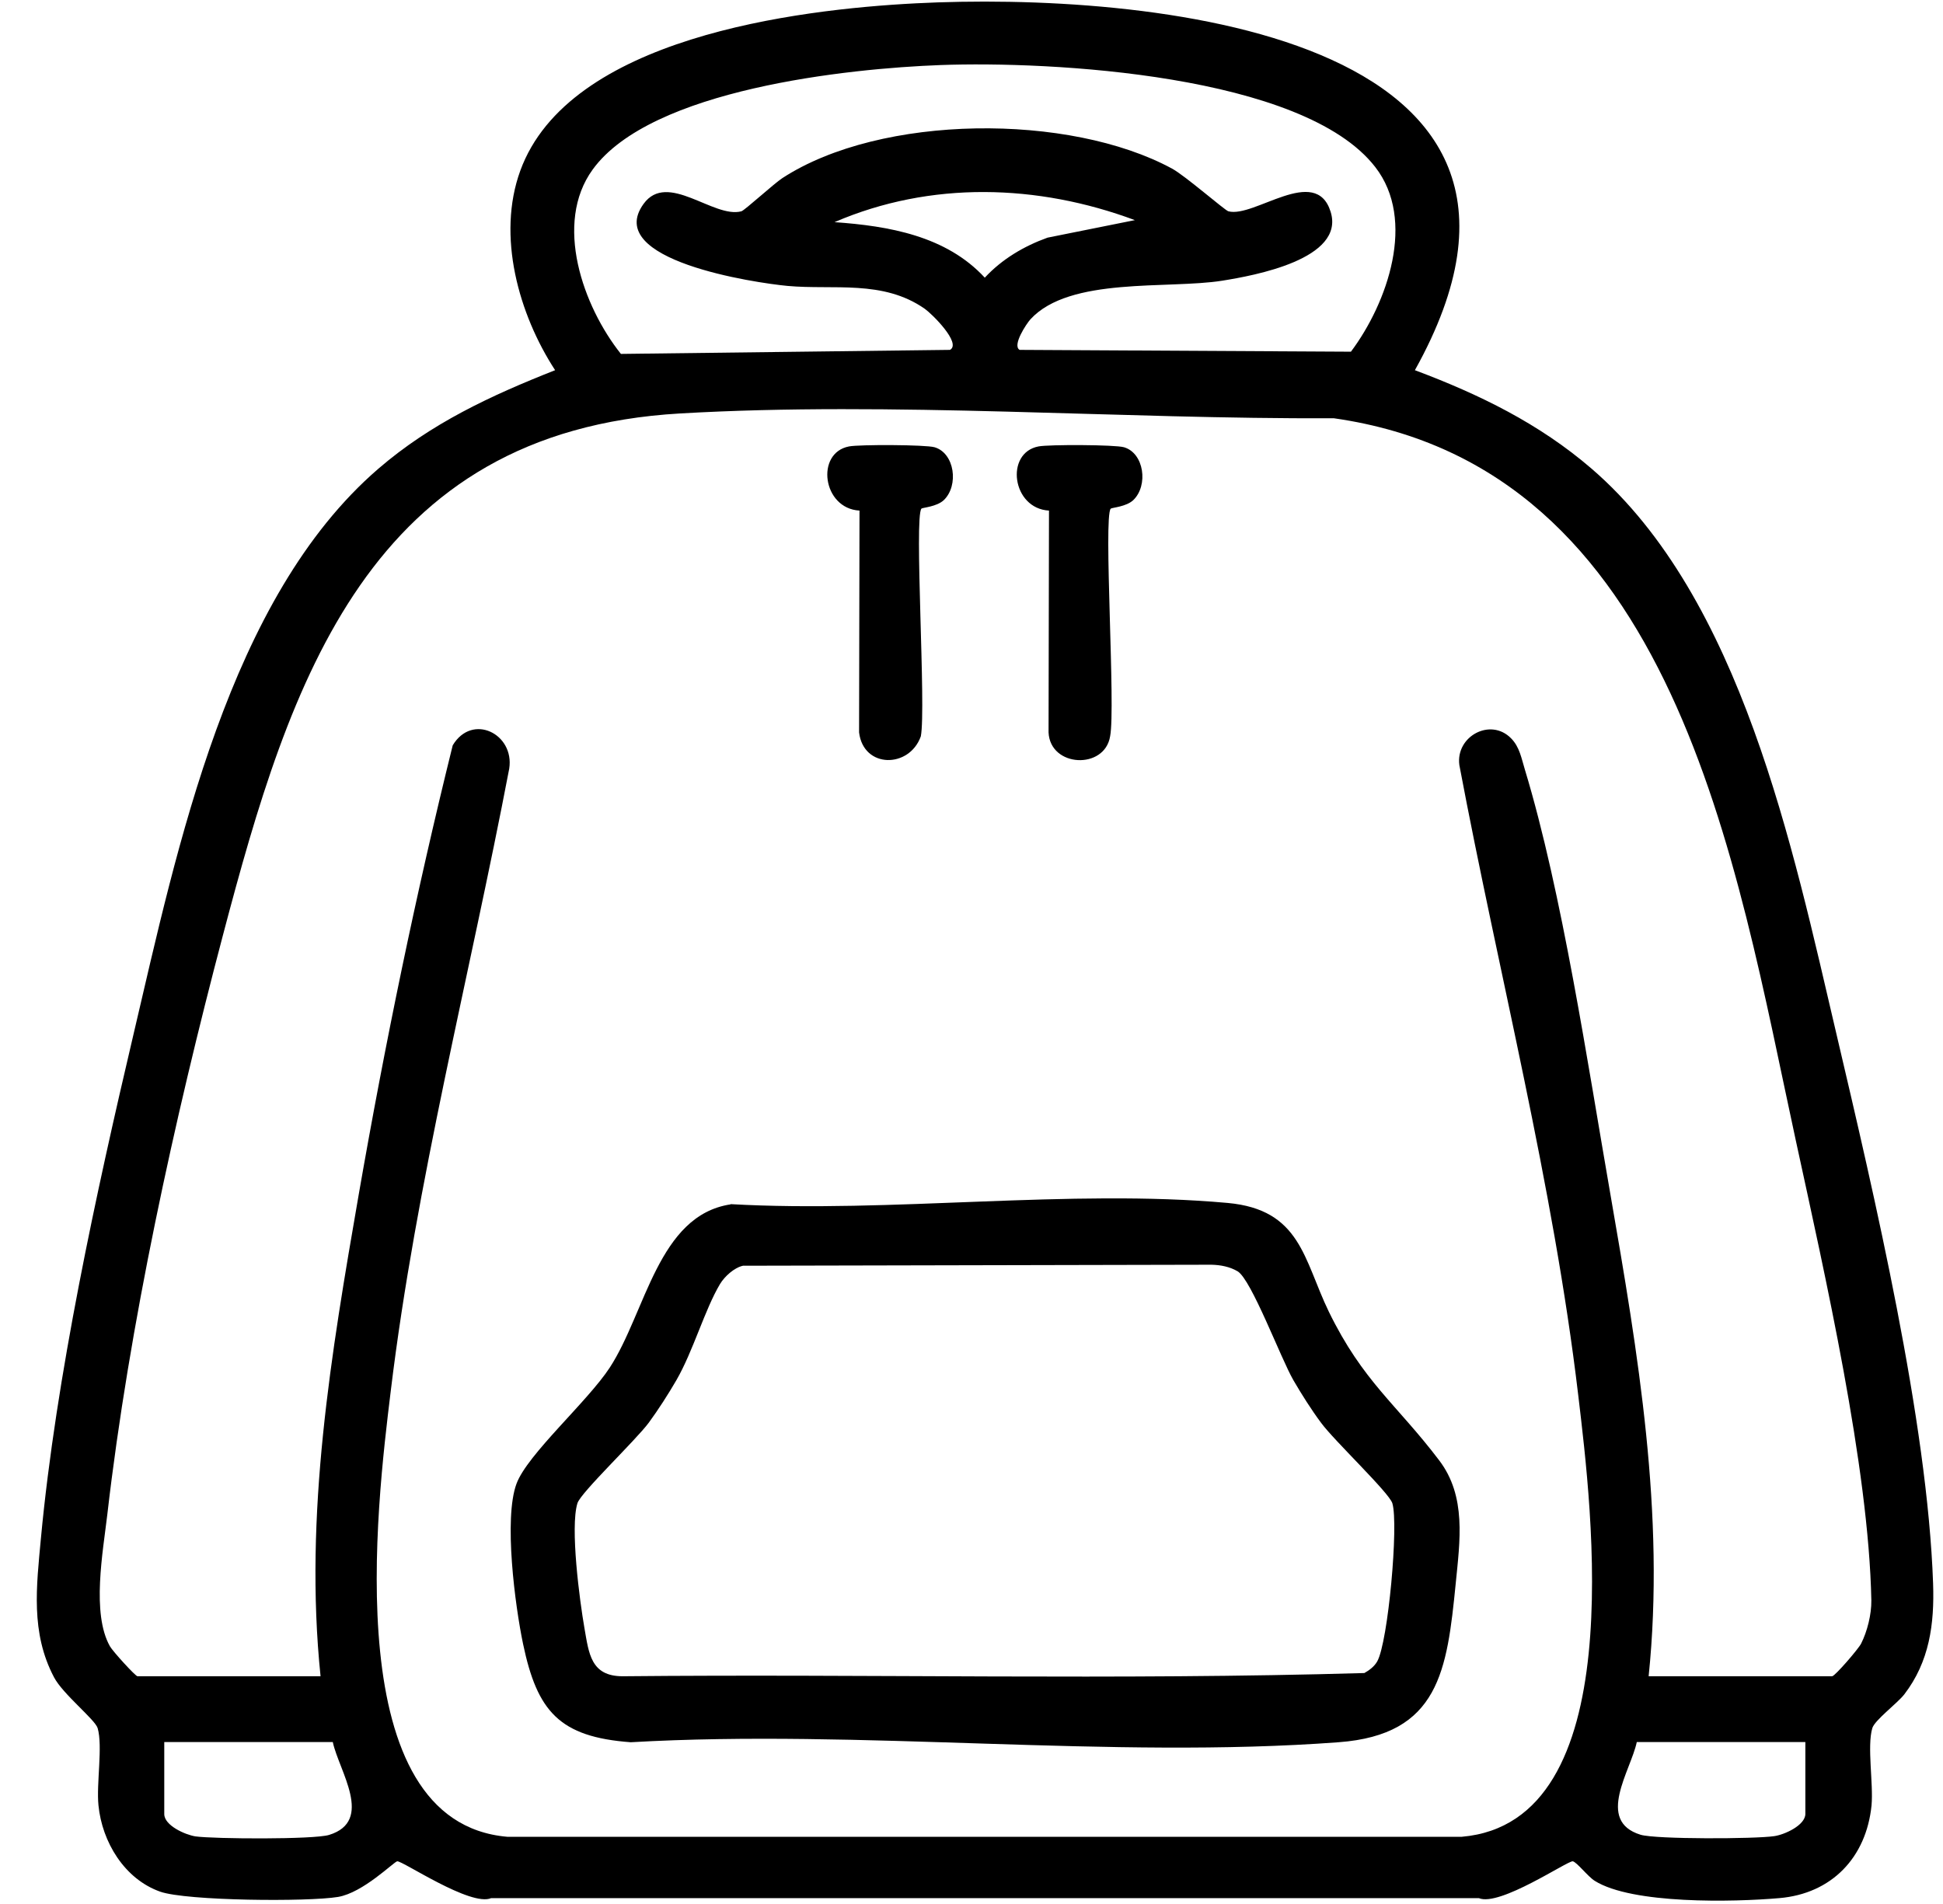 <svg width="50" height="49" viewBox="0 0 50 49" fill="none" xmlns="http://www.w3.org/2000/svg">
<g clip-path="url(#clip0_677_7256)">
<path d="M23.577 0.085C29.328 -0.21 41.291 0.773 36.41 9.527C38.066 10.148 39.609 10.899 40.96 12.064C44.811 15.387 46.131 21.811 47.26 26.62C48.233 30.767 49.6 36.57 49.745 40.752C49.781 41.798 49.651 42.761 49.004 43.605C48.823 43.838 48.243 44.267 48.181 44.474C48.042 44.94 48.212 45.903 48.161 46.462C48.026 47.803 47.136 48.735 45.785 48.849C44.604 48.952 42.001 49.009 41.038 48.404C40.862 48.295 40.577 47.922 40.473 47.901C40.344 47.881 38.589 49.077 38.056 48.849H12.639C12.111 49.077 10.351 47.881 10.221 47.901C10.133 47.917 9.346 48.709 8.699 48.818C7.928 48.947 4.806 48.921 4.123 48.683C3.202 48.357 2.627 47.404 2.534 46.462C2.477 45.903 2.648 44.94 2.513 44.474C2.446 44.252 1.618 43.6 1.39 43.165C0.784 42.016 0.939 40.825 1.053 39.588C1.442 35.431 2.477 30.694 3.435 26.62C4.563 21.816 5.883 15.387 9.735 12.064C11.091 10.894 12.633 10.179 14.285 9.527C13.348 8.088 12.778 6.069 13.389 4.392C14.632 0.98 20.455 0.245 23.577 0.085ZM24.208 1.674C21.817 1.762 16.754 2.295 15.253 4.361C14.243 5.748 15.004 7.886 15.978 9.108L24.447 9.004C24.752 8.833 23.976 8.072 23.799 7.948C22.718 7.192 21.454 7.467 20.264 7.358C19.436 7.28 15.507 6.701 16.562 5.246C17.178 4.397 18.364 5.629 19.078 5.438C19.166 5.412 19.912 4.728 20.134 4.583C22.671 2.932 27.521 2.906 30.162 4.34C30.498 4.521 31.523 5.417 31.611 5.438C32.274 5.614 33.858 4.226 34.241 5.448C34.624 6.67 32.263 7.094 31.451 7.224C30.053 7.446 27.527 7.115 26.517 8.217C26.414 8.331 26.041 8.89 26.238 9.004L34.764 9.051C35.706 7.793 36.451 5.665 35.39 4.299C33.537 1.907 27.019 1.571 24.208 1.674ZM29.204 5.665C26.703 4.734 23.95 4.651 21.475 5.717C22.868 5.815 24.348 6.069 25.342 7.146C25.782 6.67 26.352 6.333 26.957 6.116L29.204 5.665ZM42.435 43.139H47.146C47.218 43.139 47.824 42.435 47.892 42.3C48.052 41.984 48.161 41.544 48.156 41.187C48.088 37.74 46.96 32.801 46.214 29.359C44.656 22.179 43.124 12.017 34.324 10.764C28.841 10.79 22.966 10.324 17.505 10.64C9.491 11.101 7.467 17.509 5.738 24.063C4.491 28.784 3.321 34.121 2.762 38.972C2.648 39.945 2.353 41.524 2.829 42.368C2.901 42.497 3.486 43.139 3.538 43.139H8.249C7.819 38.977 8.523 34.825 9.232 30.736C9.905 26.869 10.708 22.981 11.65 19.181C12.152 18.343 13.244 18.886 13.104 19.782C12.095 25.067 10.703 30.451 10.056 35.793C9.693 38.77 8.689 46.892 13.053 47.27H37.616C41.975 46.897 40.965 38.868 40.613 35.902C39.971 30.482 38.563 25.047 37.554 19.689C37.455 18.949 38.356 18.462 38.884 19C39.107 19.223 39.153 19.523 39.241 19.808C40.199 22.966 40.862 27.412 41.441 30.736C42.151 34.825 42.855 38.977 42.425 43.139H42.435ZM8.565 44.832H4.227V46.685C4.227 46.98 4.765 47.218 5.029 47.26C5.521 47.327 8.068 47.342 8.466 47.223C9.636 46.866 8.72 45.567 8.565 44.837V44.832ZM46.458 44.832H42.12C41.969 45.562 41.053 46.861 42.218 47.218C42.617 47.337 45.163 47.327 45.655 47.254C45.919 47.218 46.458 46.975 46.458 46.68V44.827V44.832Z" fill="black"/>
<path d="M18.804 30.989C22.914 31.222 27.542 30.591 31.59 30.958C33.474 31.129 33.547 32.418 34.194 33.754C35.074 35.56 35.938 36.135 37.036 37.584C37.74 38.511 37.569 39.65 37.46 40.758C37.238 42.989 37.036 44.645 34.447 44.837C28.572 45.277 22.163 44.495 16.231 44.837C14.393 44.702 13.824 44.04 13.461 42.311C13.254 41.322 12.959 39.081 13.291 38.185C13.57 37.429 15.118 36.073 15.693 35.193C16.619 33.769 16.935 31.279 18.799 30.995L18.804 30.989ZM19.119 32.574C18.892 32.625 18.648 32.848 18.529 33.044C18.136 33.702 17.841 34.763 17.406 35.519C17.199 35.876 16.94 36.28 16.697 36.611C16.36 37.067 14.942 38.413 14.859 38.687C14.668 39.308 14.916 41.193 15.04 41.902C15.154 42.549 15.201 43.139 16.024 43.139C22.381 43.077 28.764 43.242 35.11 43.056C35.239 42.984 35.369 42.885 35.441 42.756C35.721 42.259 35.995 39.231 35.83 38.687C35.747 38.413 34.323 37.067 33.992 36.611C33.749 36.285 33.49 35.876 33.283 35.519C32.957 34.955 32.206 32.936 31.849 32.718C31.647 32.599 31.409 32.553 31.171 32.548L19.125 32.574H19.119Z" fill="black"/>
<path d="M28.583 13.089C28.391 13.311 28.712 18.224 28.567 18.949C28.427 19.813 27.025 19.751 26.983 18.85L26.994 13.14C26.041 13.089 25.855 11.655 26.724 11.489C26.988 11.437 28.697 11.443 28.924 11.51C29.442 11.66 29.556 12.493 29.163 12.871C28.981 13.042 28.614 13.063 28.588 13.089H28.583Z" fill="black"/>
<path d="M23.712 13.089C23.52 13.311 23.836 18.229 23.696 18.949C23.401 19.777 22.221 19.782 22.107 18.85L22.118 13.14C21.165 13.089 20.979 11.655 21.848 11.489C22.112 11.437 23.821 11.443 24.049 11.51C24.566 11.66 24.68 12.493 24.287 12.871C24.105 13.042 23.738 13.063 23.712 13.089Z" fill="black"/>
</g>
<defs>
<clipPath id="clip0_677_7256">
<rect width="48.8" height="48.878" fill="white" transform="translate(0.945 0.044)"/>
</clipPath>
</defs>
</svg>
